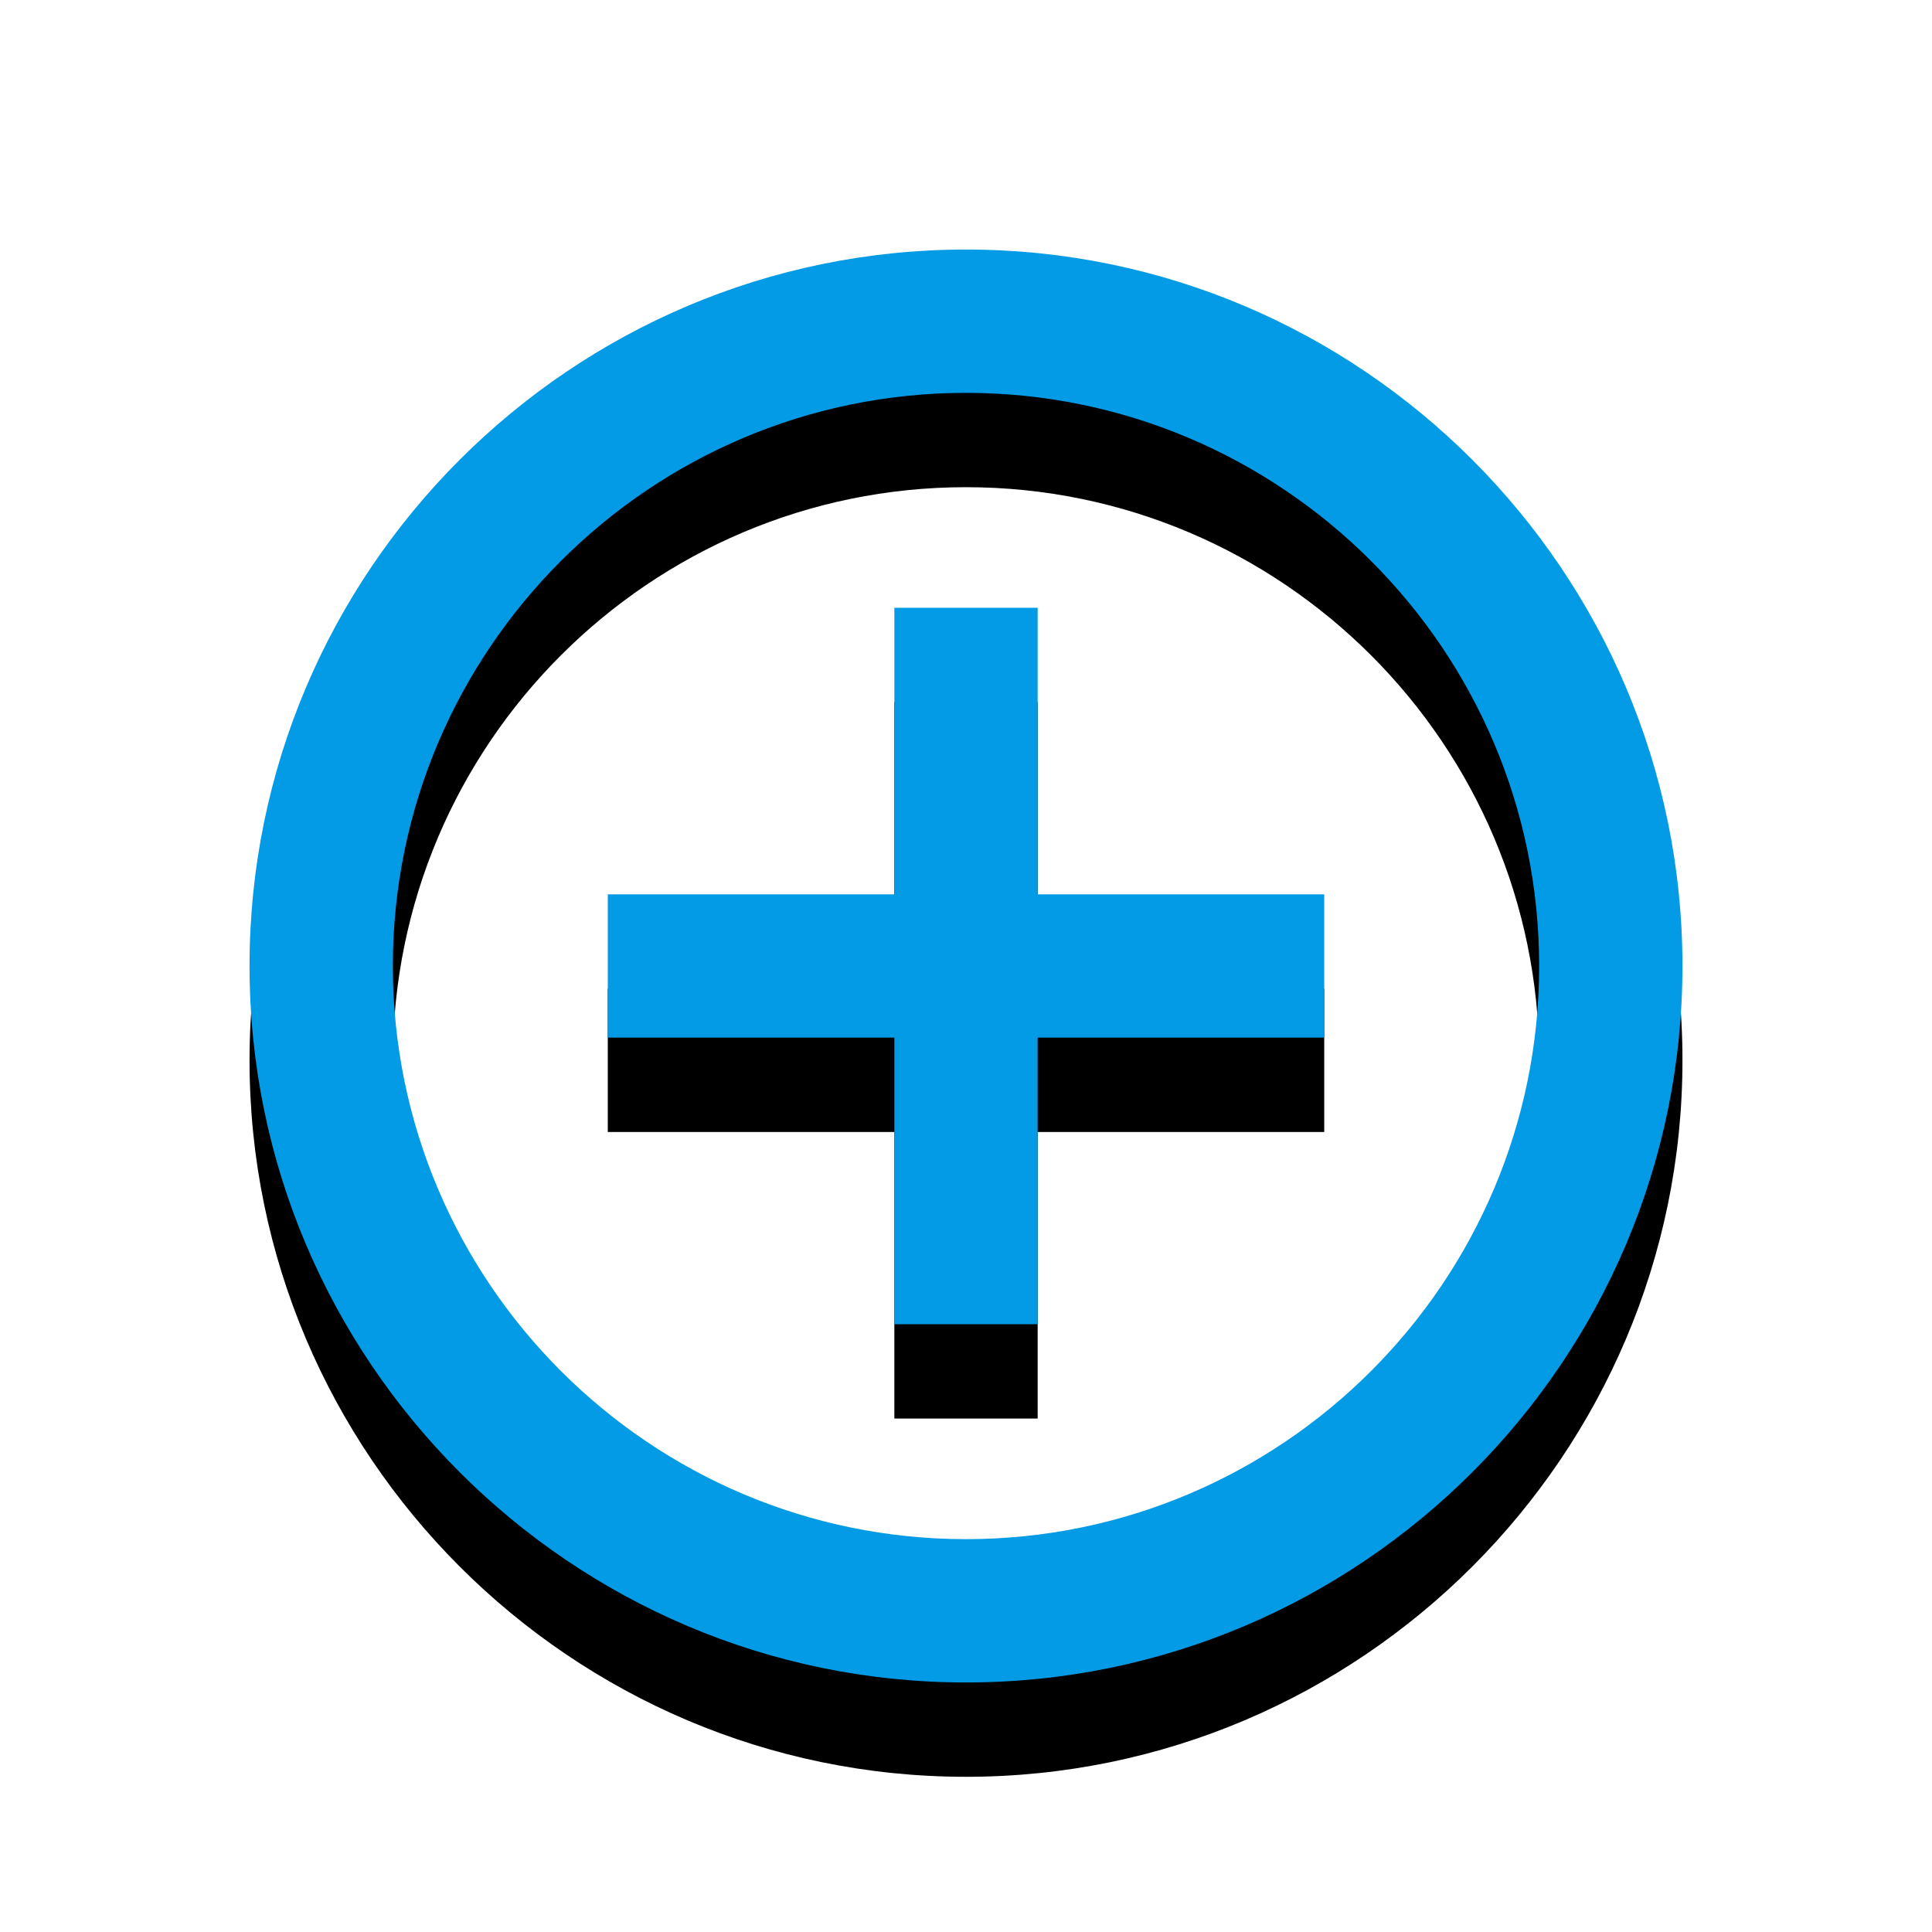 <svg version="1.1" xmlns="http://www.w3.org/2000/svg" xmlns:xlink="http://www.w3.org/1999/xlink" viewBox="0,0,1024,1024">
	<!-- Color names: teamapps-color-1 -->
	<desc>control_point icon - Licensed under Apache License v2.0 (http://www.apache.org/licenses/LICENSE-2.0) - Created with Iconfu.com - Derivative work of Material icons (Copyright Google Inc.)</desc>
	<defs>
		<clipPath id="clip-LzcMhlbz">
			<path d="M39.26,89.26h945.47v934.74h-945.47z"/>
		</clipPath>
		<filter id="filter-VCMNE8Jz" x="-13%" y="-6%" width="143%" height="143%" color-interpolation-filters="sRGB">
			<feColorMatrix values="1 0 0 0 0 0 1 0 0 0 0 0 1 0 0 0 0 0 0.2 0" in="SourceGraphic"/>
			<feOffset dy="20"/>
			<feGaussianBlur stdDeviation="11" result="blur0"/>
			<feColorMatrix values="1 0 0 0 0 0 1 0 0 0 0 0 1 0 0 0 0 0 0.3 0" in="SourceGraphic"/>
			<feOffset dy="30"/>
			<feGaussianBlur stdDeviation="20" result="blur1"/>
			<feMerge>
				<feMergeNode in="blur0"/>
				<feMergeNode in="blur1"/>
			</feMerge>
		</filter>
	</defs>
	<g fill="none" fill-rule="nonzero" style="mix-blend-mode: normal">
		<g clip-path="url(#clip-LzcMhlbz)">
			<path d="M891.74,512c0,209.23 -170.51,379.74 -379.74,379.74c-209.23,0 -379.74,-170.51 -379.74,-379.74c0,-209.23 170.51,-379.74 379.74,-379.74c209.23,0 379.74,170.51 379.74,379.74zM815.78,512c0,-167.46 -136.32,-303.78 -303.78,-303.78c-167.46,0 -303.78,136.32 -303.78,303.78c0,167.46 136.32,303.78 303.78,303.78c167.46,0 303.78,-136.32 303.78,-303.78zM549.98,474.02h151.89v75.95h-151.89v151.89h-75.95v-151.89h-151.89v-75.95h151.89v-151.89h75.95z" fill="#000000" filter="url(#filter-VCMNE8Jz)"/>
		</g>
		<g>
			<g color="#039be5" class="teamapps-color-1">
				<path d="M891.74,512c0,209.23 -170.51,379.74 -379.74,379.74c-209.23,0 -379.74,-170.51 -379.74,-379.74c0,-209.23 170.51,-379.74 379.74,-379.74c209.23,0 379.74,170.51 379.74,379.74zM815.78,512c0,-167.46 -136.32,-303.78 -303.78,-303.78c-167.46,0 -303.78,136.32 -303.78,303.78c0,167.46 136.32,303.78 303.78,303.78c167.46,0 303.78,-136.32 303.78,-303.78zM549.98,474.02h151.89v75.95h-151.89v151.89h-75.95v-151.89h-151.89v-75.95h151.89v-151.89h75.95z" fill="currentColor"/>
			</g>
		</g>
	</g>
</svg>